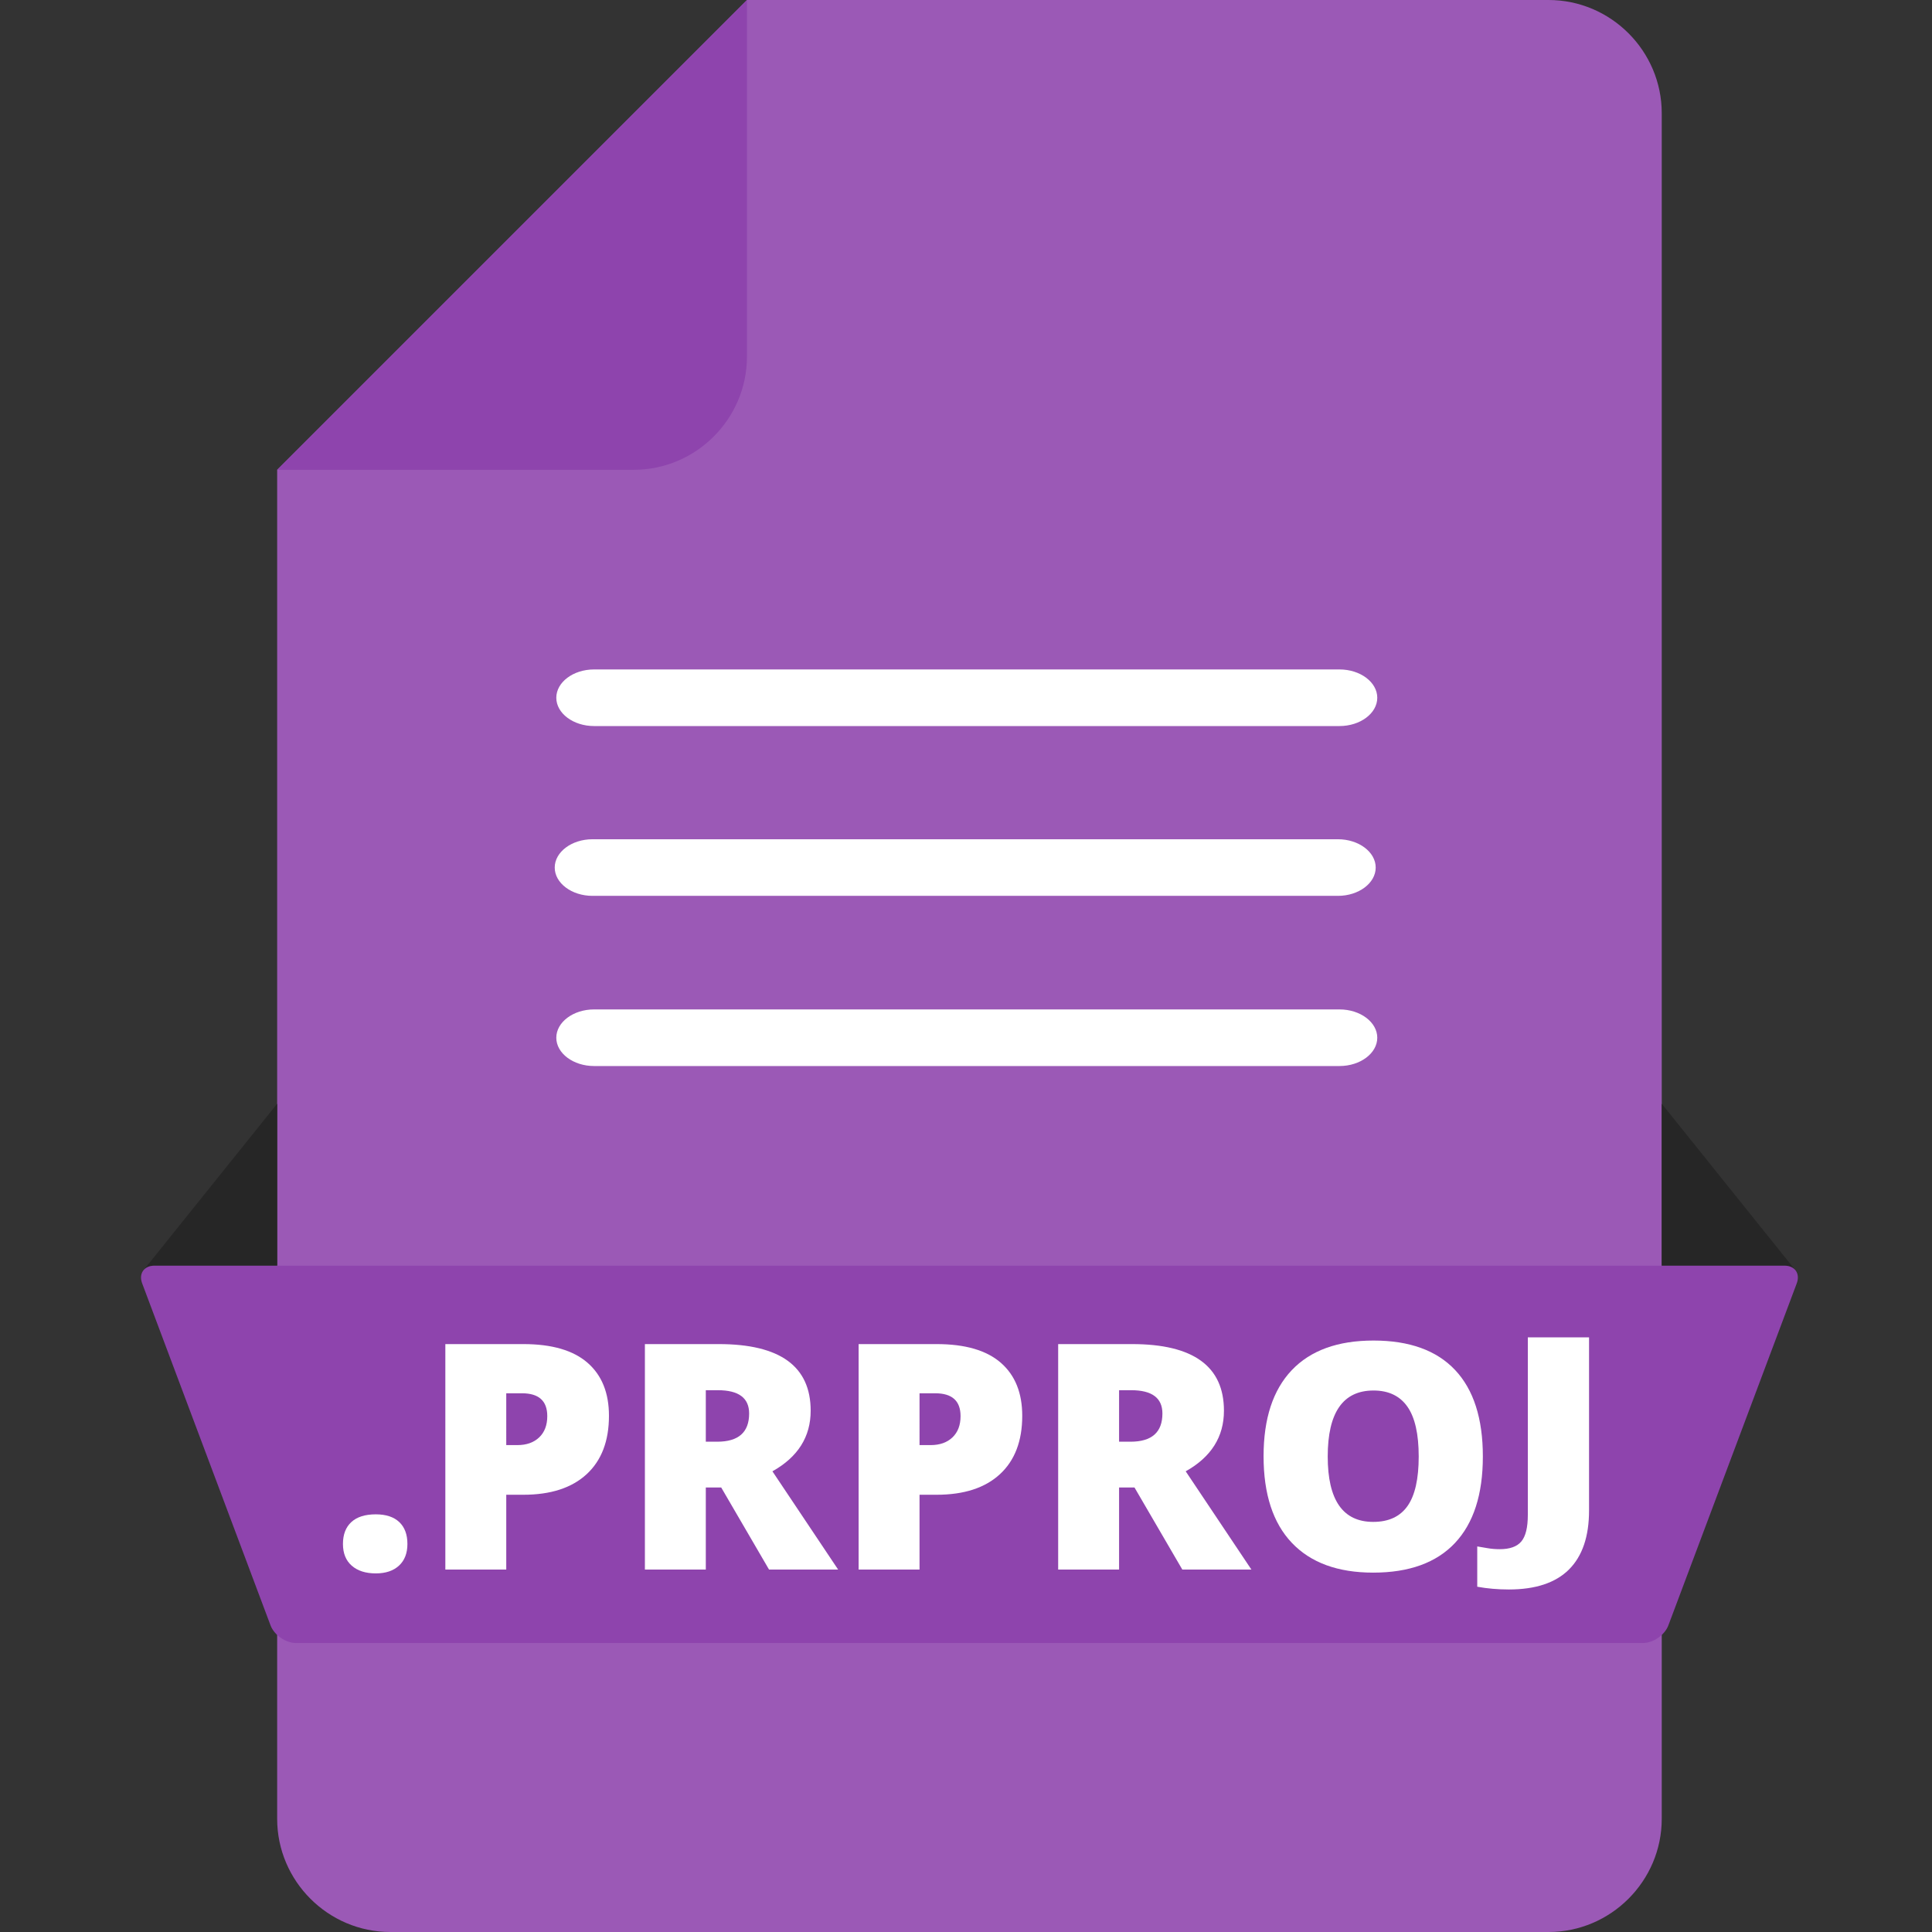 <?xml version="1.0" ?><!DOCTYPE svg  PUBLIC '-//W3C//DTD SVG 1.1//EN'  'http://www.w3.org/Graphics/SVG/1.1/DTD/svg11.dtd'><svg enable-background="new 0 0 1024 1024" height="1024px" id="Layer_1" version="1.1" viewBox="0 0 1024 1024" width="1024px" xml:space="preserve" xmlns="http://www.w3.org/2000/svg" xmlns:xlink="http://www.w3.org/1999/xlink"><rect x="0" y="0" width="1024" height="1024" fill="#333333" stroke="none"/><g><g><path d="M146.901,249.004V964c0,33,27,60,60,60h613.857c33,0,60-27,60-60V60c0-33-27-60-60-60H395.906" fill="#9B59B6"/><g><path d="M146.901,249.004h189.005c33,0,60-27,60-60V0" fill="#8E44AD"/></g></g></g><g><path d="M81.83,670.833h65.071V585l-70.946,88.375h0.012C77.167,671.805,79.198,670.833,81.83,670.833z" fill="#262626"/><path d="M945.83,670.833h-65.071V585l70.946,88.375h-0.012C950.493,671.805,948.462,670.833,945.83,670.833z" fill="#262626"/><path d="M884.273,861.471c-1.934,5.149-8.015,9.362-13.515,9.362H156.901c-5.5,0-11.582-4.213-13.514-9.362   L75.344,680.195c-1.933-5.149,0.986-9.362,6.486-9.362h864c5.5,0,8.419,4.213,6.486,9.362L884.273,861.471z" fill="#8E44AD"/></g><g><g><path d="M181.771,818.323c0-5.013,1.484-8.881,4.454-11.606c2.97-2.724,7.287-4.087,12.955-4.087    c5.395,0,9.535,1.363,12.424,4.087c2.888,2.726,4.332,6.594,4.332,11.606c0,4.903-1.485,8.732-4.455,11.483    c-2.971,2.751-7.069,4.127-12.301,4.127c-5.395,0-9.645-1.362-12.75-4.086C183.324,827.123,181.771,823.282,181.771,818.323z" fill="#FFFFFF"/><path d="M322.762,750.402c0,13.351-3.938,23.662-11.811,30.937c-7.874,7.273-19.058,10.911-33.552,10.911h-9.072    v39.641h-32.284V712.396h41.356c15.093,0,26.427,3.297,34.001,9.89C318.974,728.88,322.762,738.252,322.762,750.402z     M268.327,765.932h5.885c4.85,0,8.705-1.361,11.565-4.087c2.86-2.724,4.291-6.483,4.291-11.279    c0-8.063-4.469-12.097-13.404-12.097h-8.337V765.932z" fill="#FFFFFF"/><path d="M374.091,788.408v43.482h-32.285V712.396h39.15c32.475,0,48.713,11.77,48.713,35.309    c0,13.841-6.757,24.548-20.27,32.121l34.818,52.064h-36.617l-25.337-43.482H374.091z M374.091,764.134h6.048    c11.279,0,16.919-4.986,16.919-14.957c0-8.228-5.531-12.342-16.592-12.342h-6.375V764.134z" fill="#FFFFFF"/><path d="M541.808,750.402c0,13.351-3.938,23.662-11.811,30.937c-7.875,7.273-19.059,10.911-33.552,10.911h-9.073    v39.641h-32.284V712.396h41.357c15.092,0,26.427,3.297,34.001,9.89C538.021,728.88,541.808,738.252,541.808,750.402z     M487.372,765.932h5.885c4.85,0,8.705-1.361,11.565-4.087c2.861-2.724,4.291-6.483,4.291-11.279    c0-8.063-4.468-12.097-13.404-12.097h-8.337V765.932z" fill="#FFFFFF"/><path d="M593.136,788.408v43.482h-32.285V712.396h39.15c32.475,0,48.713,11.77,48.713,35.309    c0,13.841-6.756,24.548-20.27,32.121l34.818,52.064h-36.617l-25.336-43.482H593.136z M593.136,764.134h6.049    c11.279,0,16.918-4.986,16.918-14.957c0-8.228-5.531-12.342-16.592-12.342h-6.375V764.134z" fill="#FFFFFF"/><path d="M785.944,771.979c0,20.106-4.932,35.391-14.793,45.853c-9.863,10.462-24.303,15.693-43.318,15.693    c-18.746,0-33.117-5.258-43.115-15.774c-10-10.516-14.998-25.828-14.998-45.935c0-19.888,4.971-35.076,14.916-45.566    c9.943-10.488,24.398-15.733,43.359-15.733c19.016,0,33.43,5.204,43.238,15.611C781.04,736.536,785.944,751.82,785.944,771.979z     M703.72,771.979c0,23.104,8.037,34.655,24.113,34.655c8.172,0,14.234-2.806,18.186-8.418c3.949-5.612,5.926-14.357,5.926-26.237    c0-11.933-2.004-20.746-6.008-26.44c-4.006-5.693-9.986-8.541-17.941-8.541C711.812,736.998,703.72,748.659,703.72,771.979z" fill="#FFFFFF"/></g><g><path d="M799.727,842.456c-5.885,0-11.47-0.487-16.756-1.461V819.64c1.745,0.278,3.597,0.592,5.559,0.939    c1.961,0.348,4.086,0.521,6.375,0.521c5.34,0,9.154-1.368,11.442-4.104c2.289-2.736,3.433-7.419,3.433-14.051V708.83h32.449v91.75    c0,13.773-3.543,24.195-10.626,31.268C824.519,838.919,813.894,842.456,799.727,842.456z" fill="#FFFFFF"/></g></g><g><g><path d="M729.983,369.821c0,8.25-9,15-20,15H314.852c-11,0-20-6.75-20-15s9-15,20-15h395.132    C720.983,354.821,729.983,361.571,729.983,369.821z" fill="#FFFFFF"/></g><g><path d="M729.148,459.821c0,8.25-9,15-20,15H314.017c-11,0-20-6.75-20-15s9-15,20-15h395.132    C720.148,444.821,729.148,451.571,729.148,459.821z" fill="#FFFFFF"/></g><g><path d="M729.983,550.016c0,8.25-9,15-20,15H314.852c-11,0-20-6.75-20-15s9-15,20-15h395.132    C720.983,535.016,729.983,541.766,729.983,550.016z" fill="#FFFFFF"/></g></g></svg>